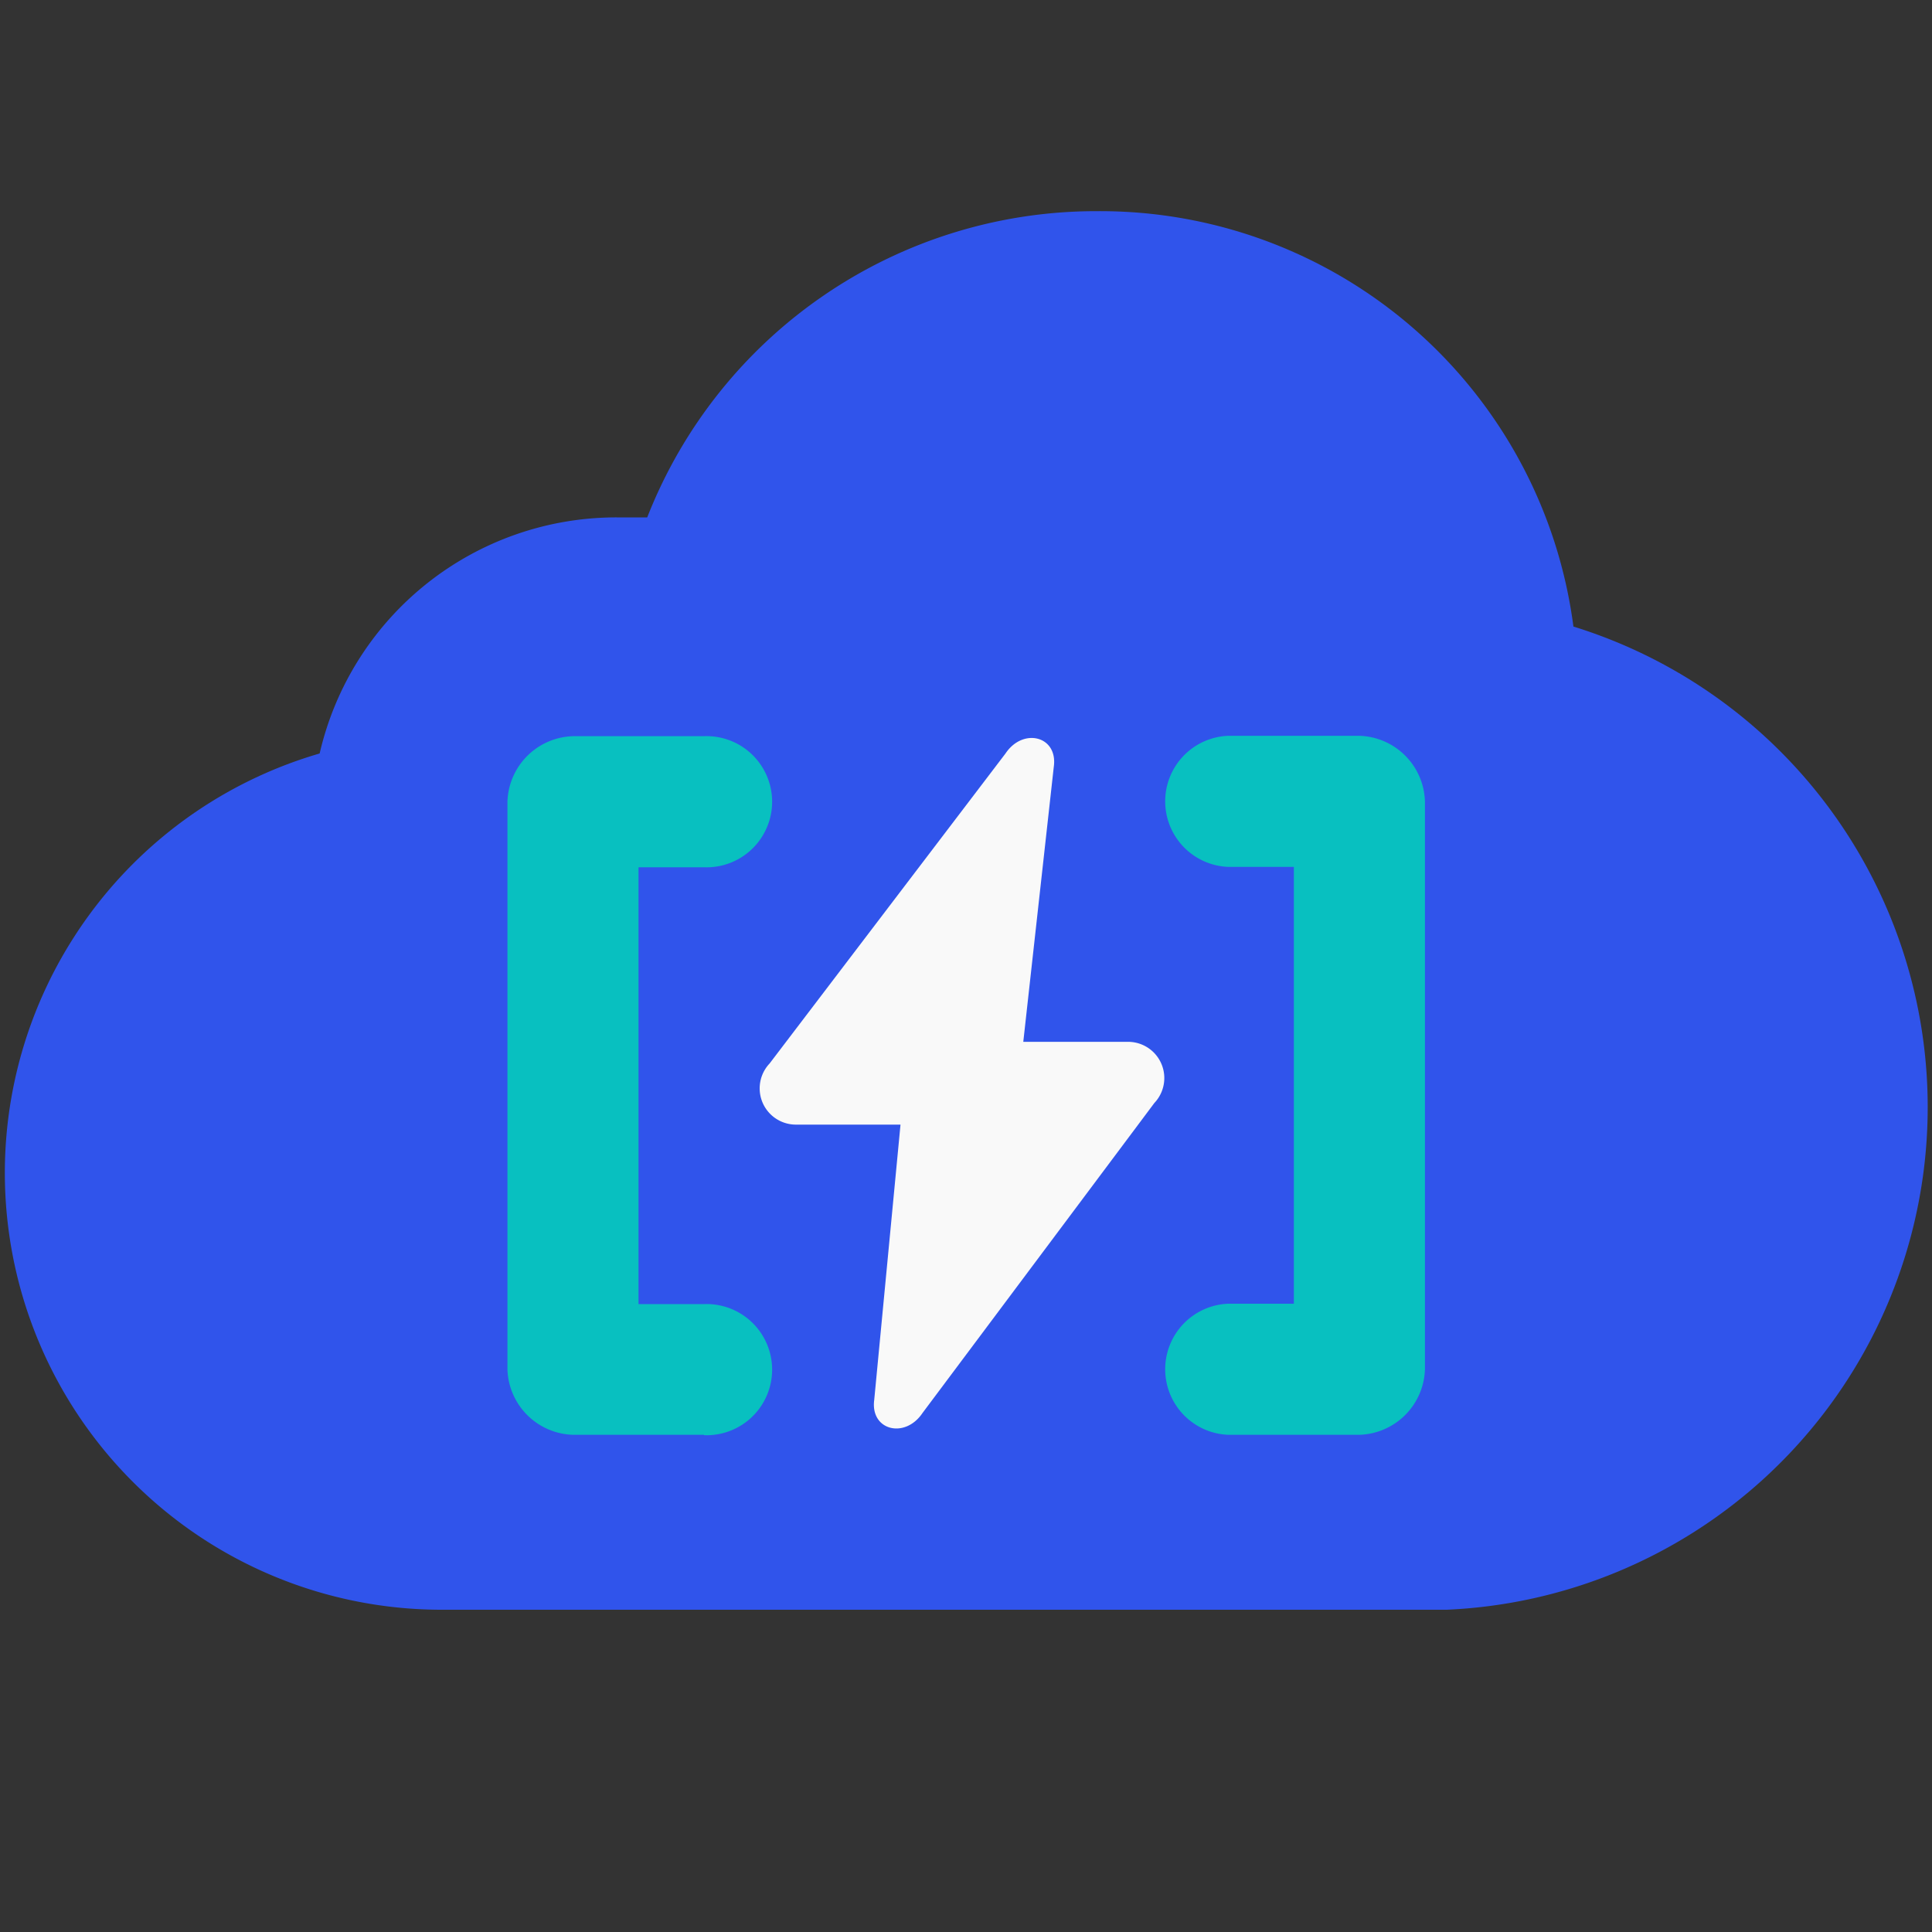 <svg id="图层_1" data-name="图层 1" xmlns="http://www.w3.org/2000/svg" viewBox="0 0 200 200"><rect x="0" y="0" width="200" height="200" fill="#333333" stroke="none"/><defs><style>.cls-1{fill:#3054eb;}.cls-2{fill:#08c0c0;}.cls-3{fill:#f9f9f9;}</style></defs><title>虚拟激活</title><path class="cls-1" d="M162.88,64.86a49.4,49.4,0,0,0-49.29-43A49.9,49.9,0,0,0,67,53.56H63.84A31.52,31.52,0,0,0,33.09,78a45.22,45.22,0,0,0,12.66,88.64h104A52.08,52.08,0,0,0,162.88,64.86Z"/><path class="cls-2" d="M72.88,148.53H59.32a7,7,0,0,1-6.79-6.78V83a7,7,0,0,1,6.79-6.79H72.88a6.79,6.79,0,1,1,0,13.57H66.1V135h6.78a6.79,6.79,0,1,1,0,13.57Z"/><path class="cls-3" d="M95.5,146.27c-1.81,2.71-5.43,1.81-5-1.36l2.72-28.49H82.38a3.75,3.75,0,0,1-2.71-6.33L104.09,78c1.81-2.71,5.43-1.81,5,1.36l-3.16,28.49h10.85a3.75,3.75,0,0,1,2.72,6.33Z"/><path class="cls-2" d="M147.51,141.75a7,7,0,0,1-6.79,6.78H127.15a6.79,6.79,0,0,1,0-13.57h6.79V89.74h-6.79a6.79,6.79,0,0,1,0-13.57h13.57A7,7,0,0,1,147.51,83Z"/></svg>